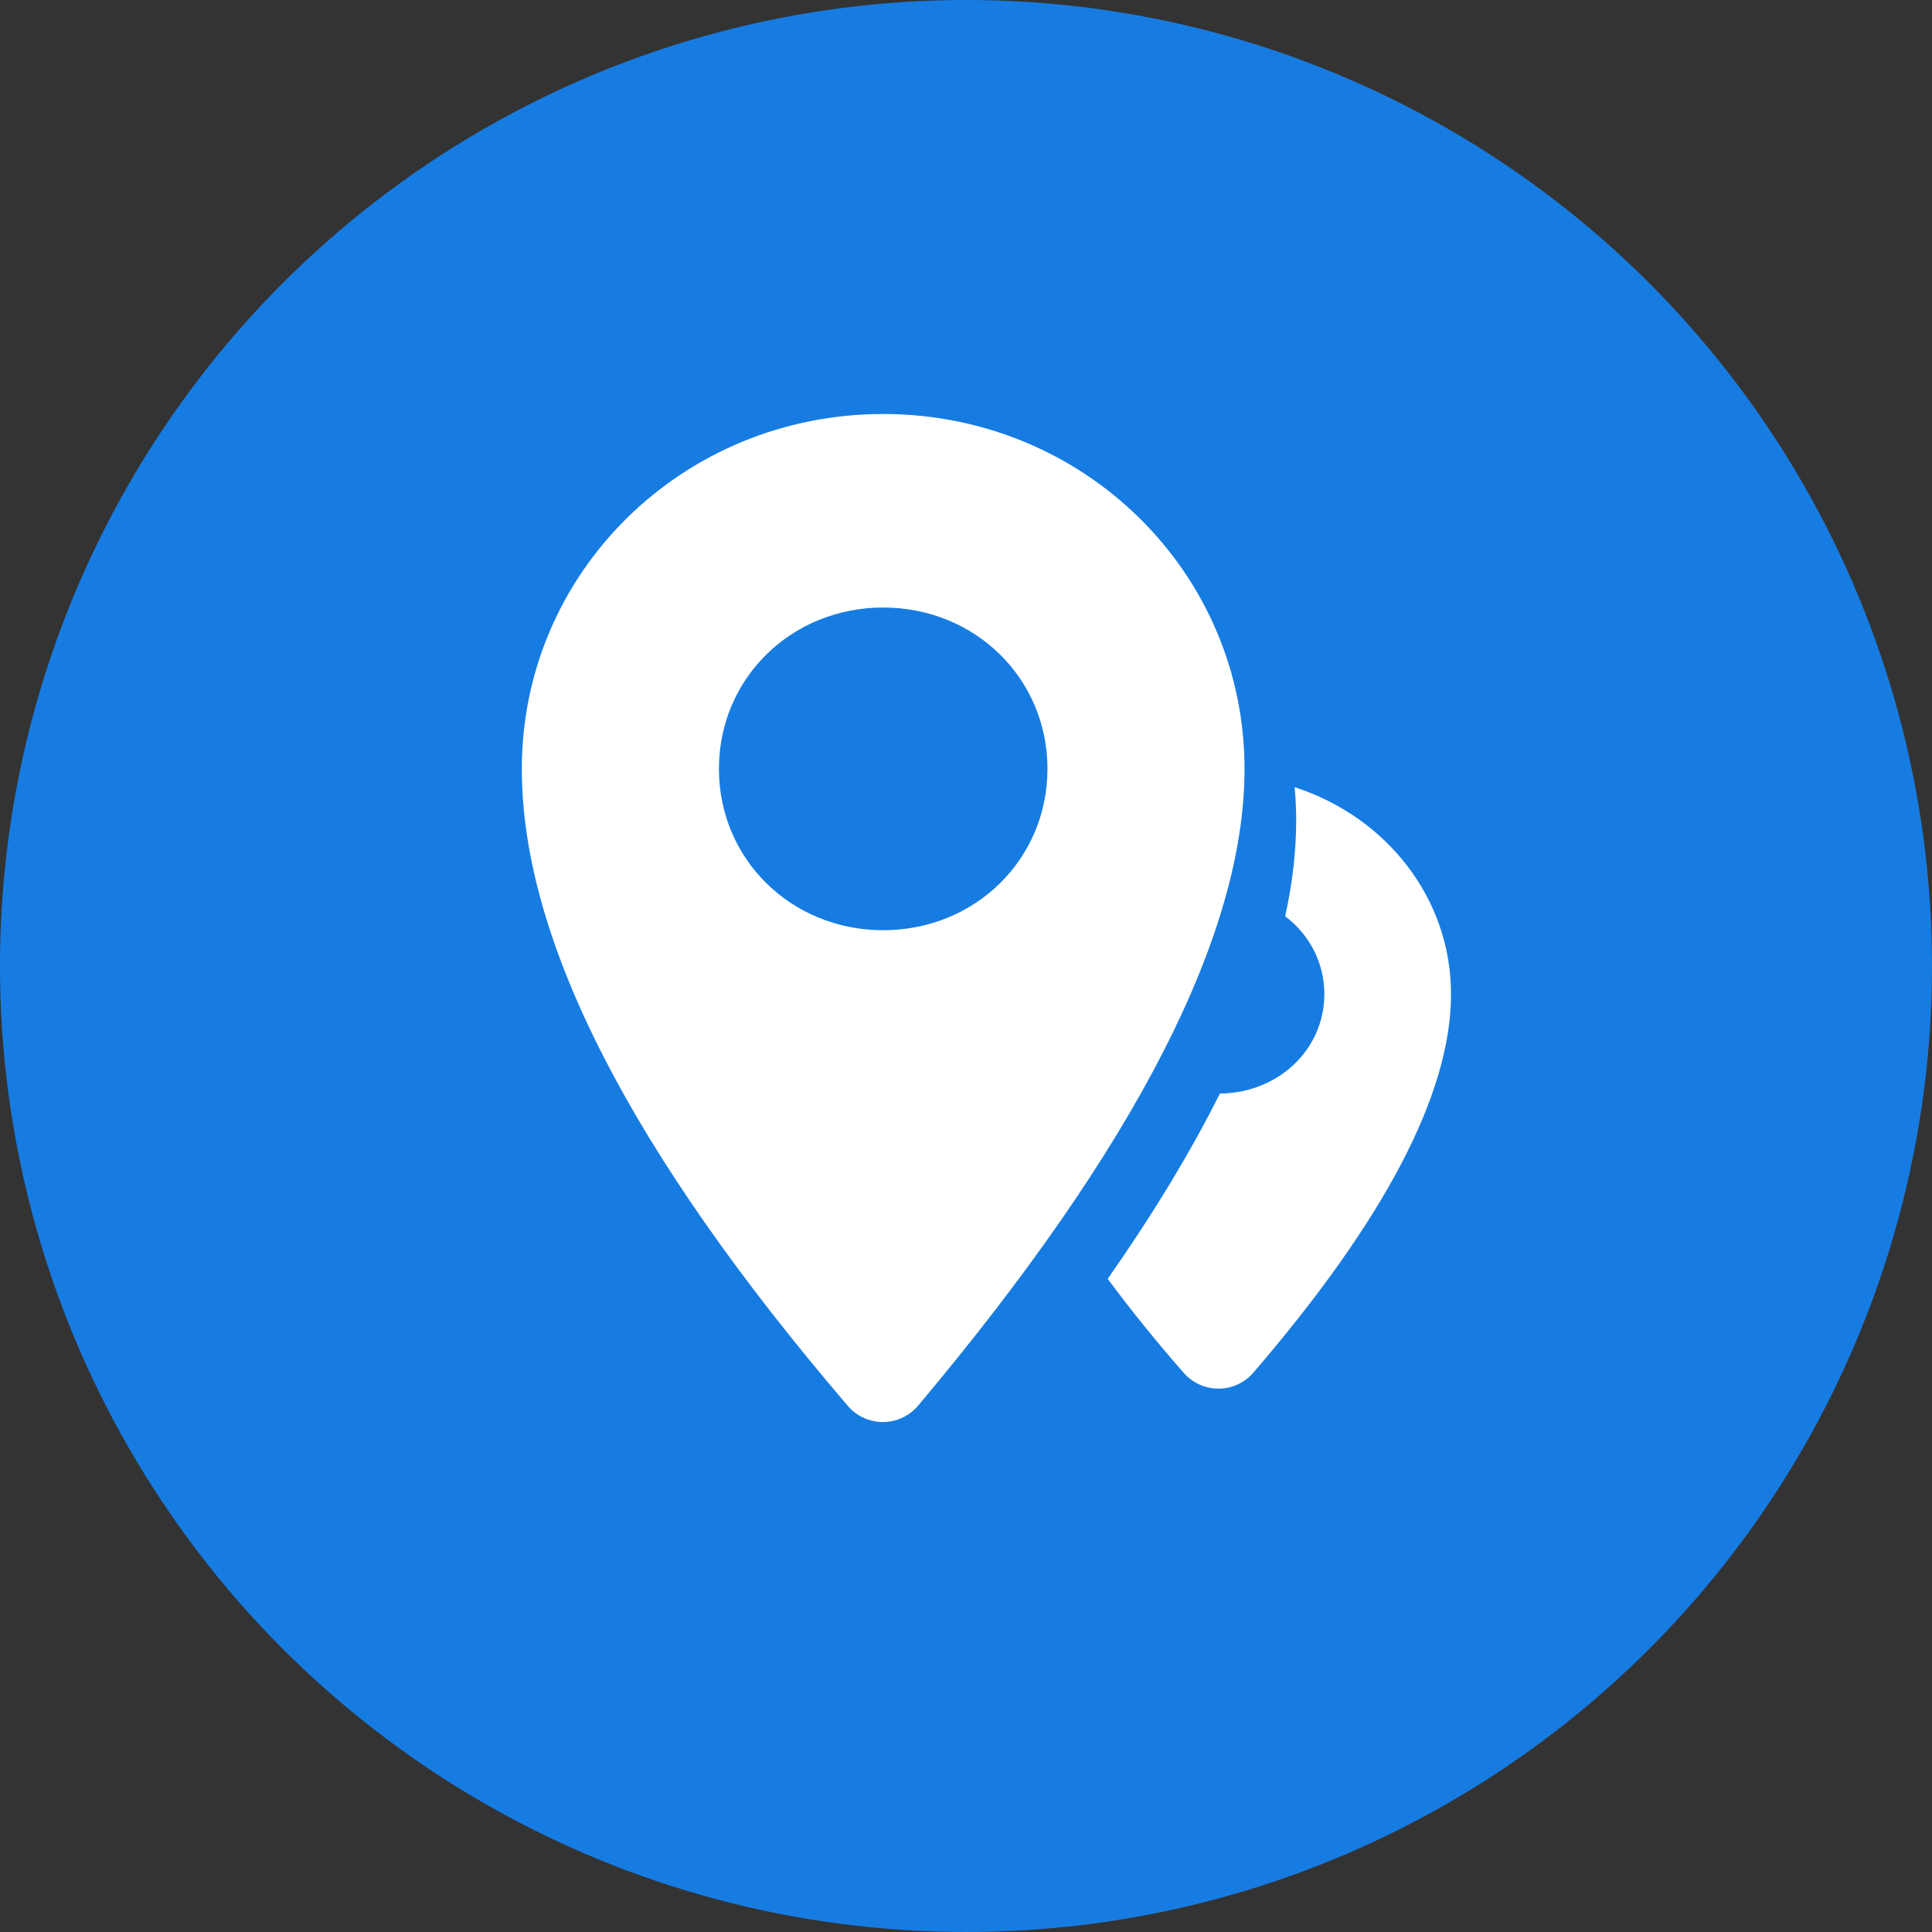 <svg xmlns="http://www.w3.org/2000/svg" width="42" height="42" viewBox="0 0 42 42">
  <rect x="0" y="0" width="42" height="42" fill="#333333" stroke="none"/>
  <g fill="none" fill-rule="evenodd">
    <circle cx="21" cy="21" r="21" fill="#177CE2"/>
    <path fill="#FFF" d="M7.856,7.46069873e-14 C12.211,7.46069873e-14 15.711,3.436 15.711,7.716 C15.711,11.318 13.346,15.932 8.614,21.558 C8.579,21.6 8.54,21.639 8.499,21.674 C8.079,22.033 7.448,21.984 7.089,21.565 L7.089,21.565 C2.363,16.043 7.20780547e-13,11.427 7.23865412e-13,7.716 C7.27374575e-13,3.436 3.5,7.46069873e-14 7.856,7.46069873e-14 Z M7.856,11.222 C9.855,11.222 11.427,9.679 11.427,7.714 C11.427,5.75 9.855,4.207 7.856,4.207 C5.855,4.207 4.285,5.751 4.285,7.714 C4.285,9.679 5.857,11.222 7.856,11.222 Z M12.737,18.8 C13.73,17.381 14.543,16.038 15.175,14.773 C16.448,14.761 17.446,13.814 17.446,12.611 C17.446,11.92 17.117,11.313 16.595,10.92 C16.754,10.192 16.834,9.498 16.834,8.838 C16.834,8.593 16.822,8.351 16.8,8.113 C18.784,8.753 20.2,10.519 20.2,12.612 C20.2,14.767 18.767,17.51 15.902,20.841 C15.871,20.876 15.837,20.91 15.802,20.941 C15.386,21.305 14.755,21.262 14.391,20.847 L14.391,20.847 C13.773,20.14 13.222,19.458 12.737,18.8 Z" transform="translate(11.344 9)"/>
  </g>
</svg>

